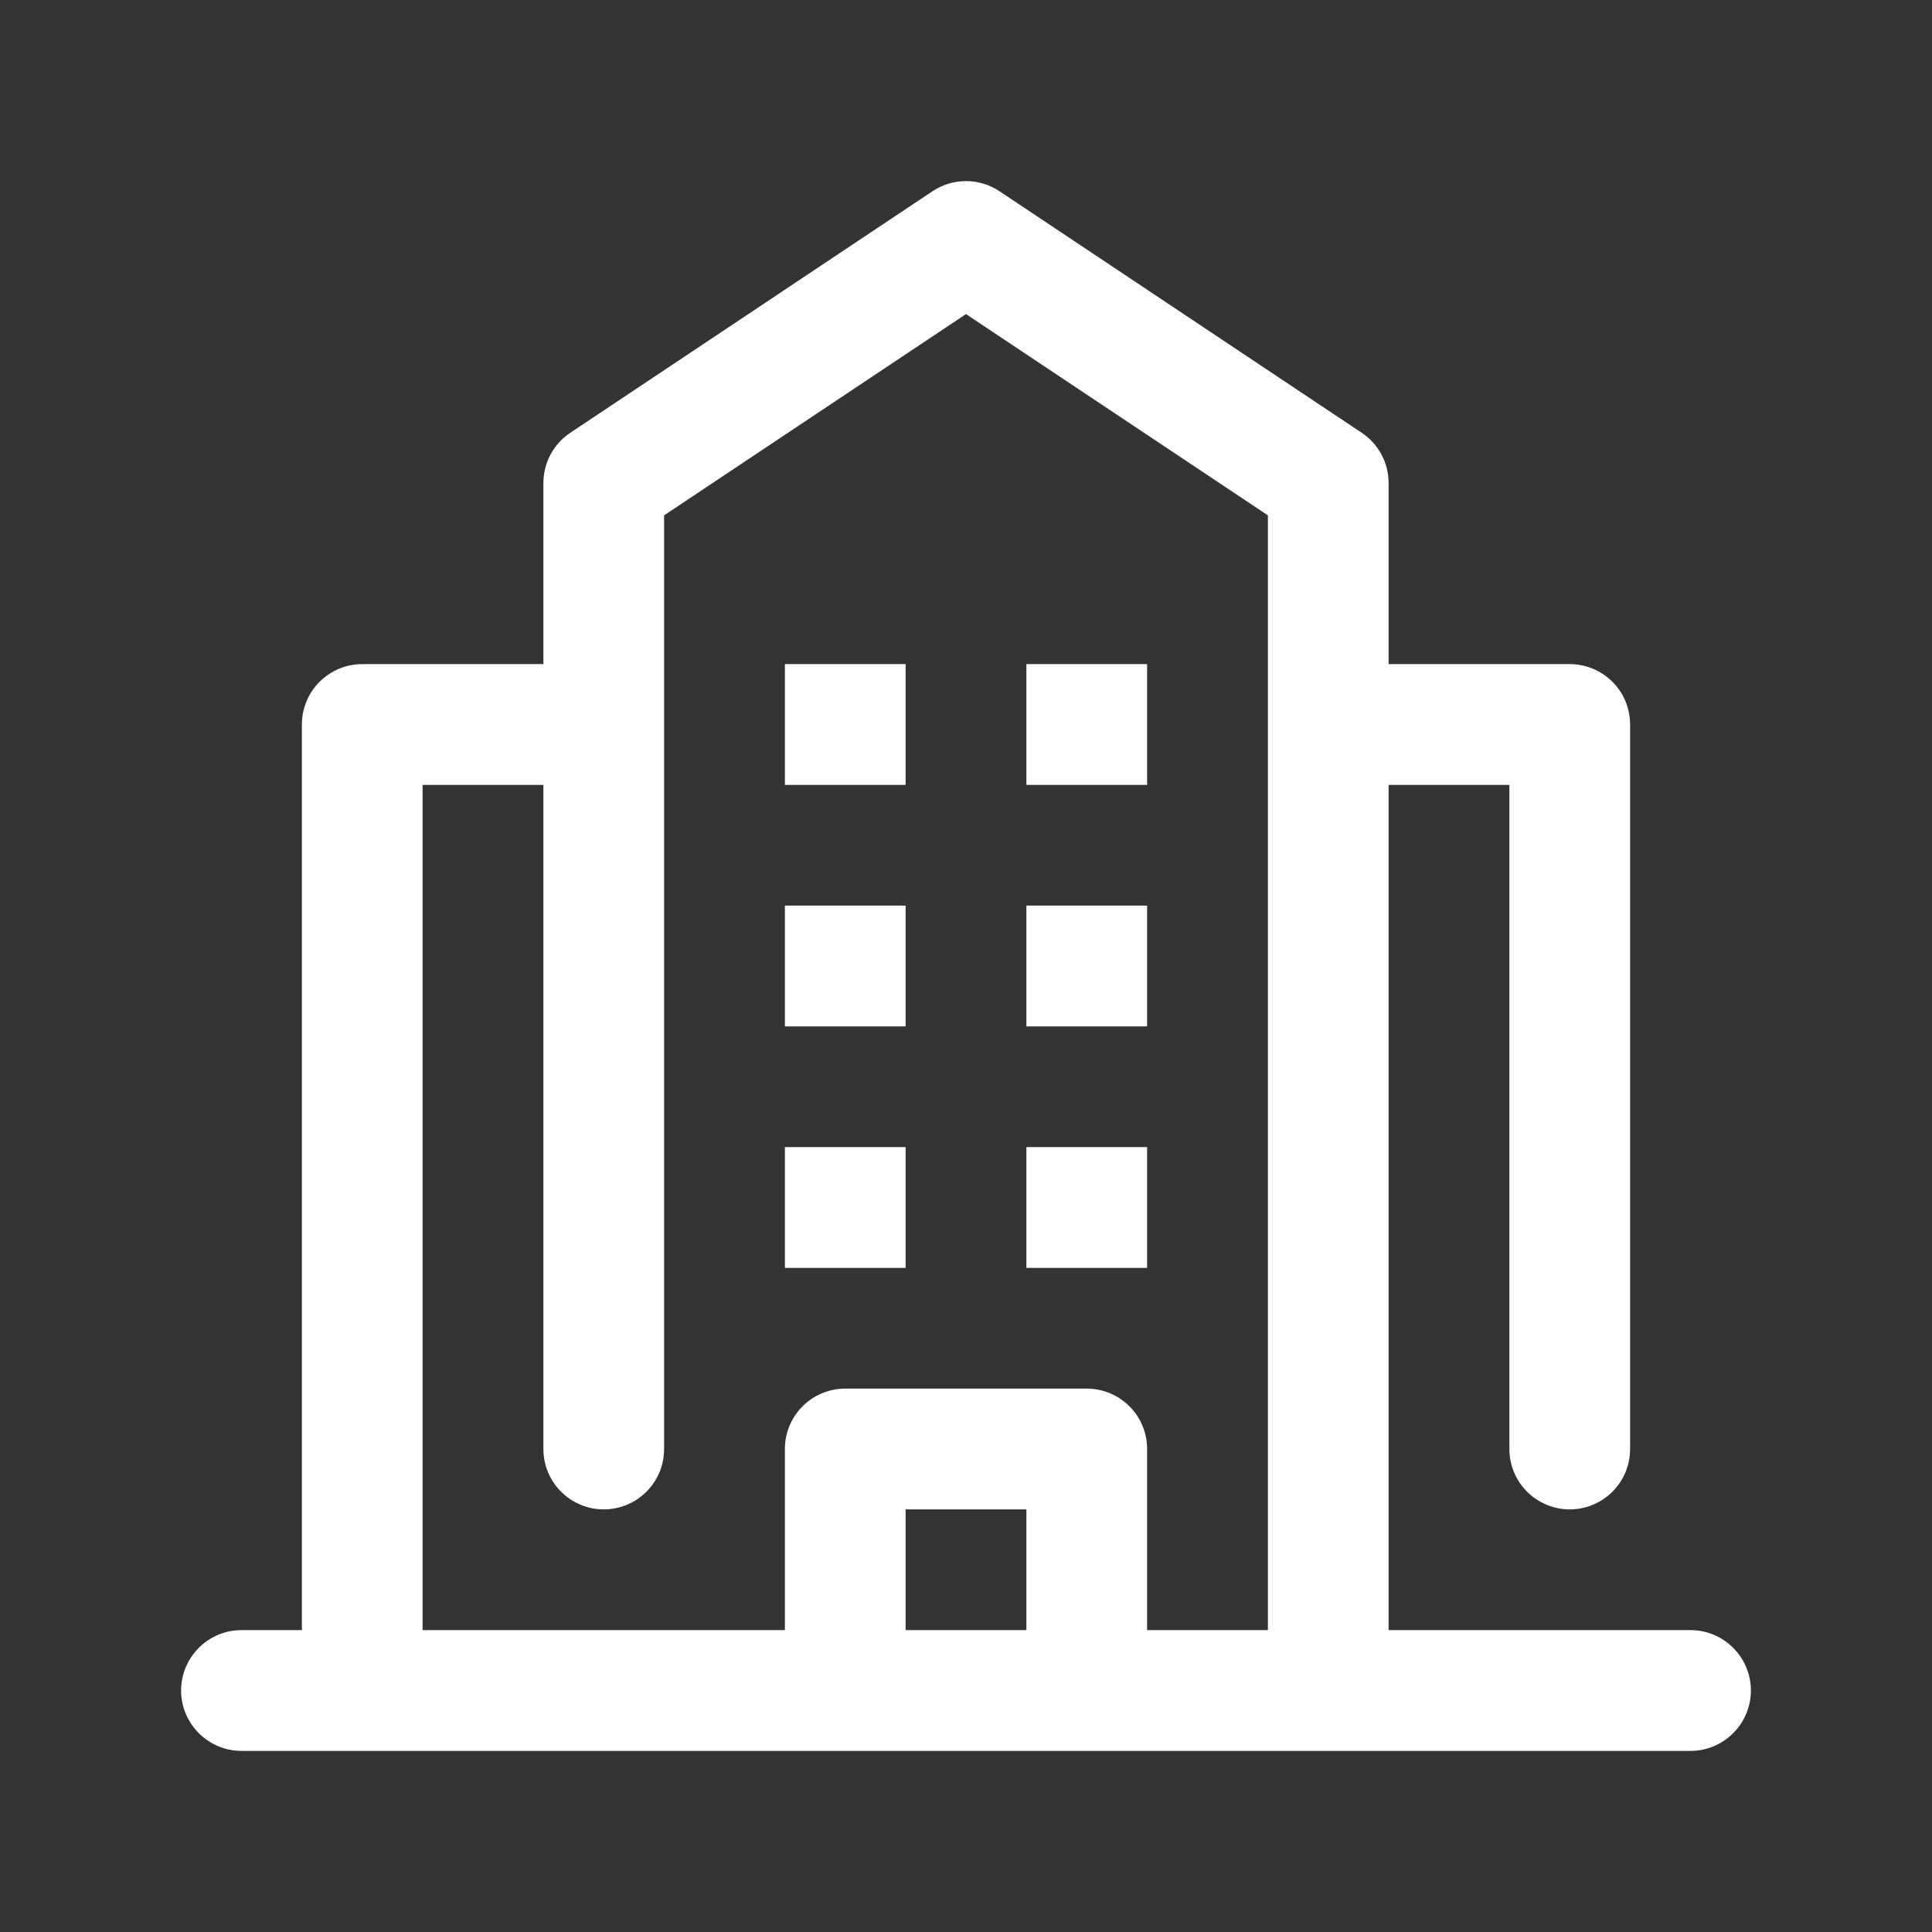 <svg width="23" height="23" viewBox="0 0 23 23" fill="none" xmlns="http://www.w3.org/2000/svg">
<rect x="0" y="0" width="23" height="23" fill="#333333" stroke="none"/>
<path d="M9.344 7.906H10.781V9.344H9.344V7.906Z" fill="white"/>
<path d="M9.344 10.781H10.781V12.219H9.344V10.781Z" fill="white"/>
<path d="M9.344 13.656H10.781V15.094H9.344V13.656Z" fill="white"/>
<path d="M12.219 7.906H13.656V9.344H12.219V7.906Z" fill="white"/>
<path d="M12.219 10.781H13.656V12.219H12.219V10.781Z" fill="white"/>
<path d="M12.219 13.656H13.656V15.094H12.219V13.656Z" fill="white"/>
<path d="M20.125 19.406H16.531V9.344H17.969V17.25C17.969 17.441 18.044 17.623 18.179 17.758C18.314 17.893 18.497 17.969 18.688 17.969C18.878 17.969 19.061 17.893 19.196 17.758C19.331 17.623 19.406 17.441 19.406 17.25V8.625C19.406 8.434 19.331 8.252 19.196 8.117C19.061 7.982 18.878 7.906 18.688 7.906H16.531V5.75C16.531 5.632 16.502 5.515 16.446 5.411C16.39 5.307 16.31 5.218 16.211 5.152L11.899 2.277C11.781 2.198 11.642 2.156 11.5 2.156C11.358 2.156 11.219 2.198 11.101 2.277L6.789 5.152C6.69 5.218 6.61 5.307 6.554 5.411C6.498 5.515 6.469 5.632 6.469 5.75V7.906H4.312C4.122 7.906 3.939 7.982 3.804 8.117C3.669 8.252 3.594 8.434 3.594 8.625V19.406H2.875C2.684 19.406 2.502 19.482 2.367 19.617C2.232 19.752 2.156 19.934 2.156 20.125C2.156 20.316 2.232 20.498 2.367 20.633C2.502 20.768 2.684 20.844 2.875 20.844H20.125C20.316 20.844 20.498 20.768 20.633 20.633C20.768 20.498 20.844 20.316 20.844 20.125C20.844 19.934 20.768 19.752 20.633 19.617C20.498 19.482 20.316 19.406 20.125 19.406ZM5.031 9.344H6.469V17.25C6.469 17.441 6.544 17.623 6.679 17.758C6.814 17.893 6.997 17.969 7.188 17.969C7.378 17.969 7.561 17.893 7.696 17.758C7.831 17.623 7.906 17.441 7.906 17.25V6.135L11.5 3.739L15.094 6.135V19.406H13.656V17.25C13.656 17.059 13.581 16.877 13.446 16.742C13.311 16.607 13.128 16.531 12.938 16.531H10.062C9.872 16.531 9.689 16.607 9.554 16.742C9.419 16.877 9.344 17.059 9.344 17.25V19.406H5.031V9.344ZM12.219 19.406H10.781V17.969H12.219V19.406Z" fill="white"/>
</svg>
